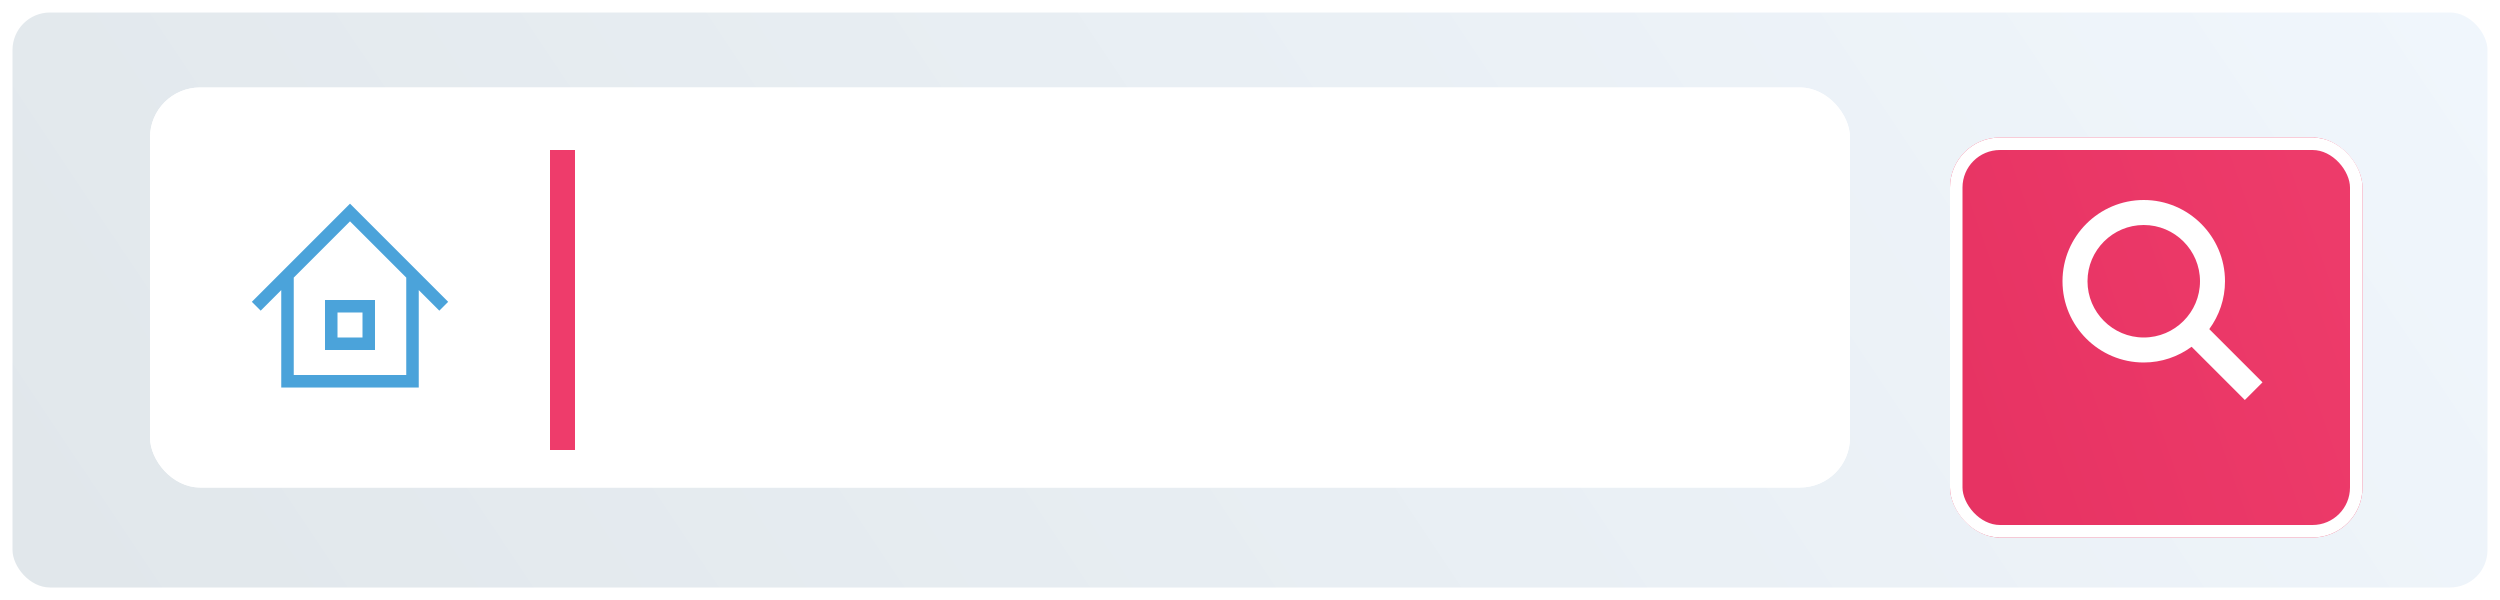 <svg width="200" height="48" viewBox="0 0 200 48" fill="none" xmlns="http://www.w3.org/2000/svg">
<rect x="0.5" y="0.5" width="199" height="47" rx="3.5" fill="url(#paint0_linear)" stroke="white"/>
<g filter="url(#filter0_diii)">
<rect x="12" y="8" width="136" height="32" rx="4" fill="white"/>
<rect x="12.5" y="8.5" width="135" height="31" rx="3.5" stroke="white"/>
</g>
<path fill-rule="evenodd" clip-rule="evenodd" d="M26 24H30V28H26V24ZM27 27V25H29V27H27Z" fill="#4BA3DA"/>
<path fill-rule="evenodd" clip-rule="evenodd" d="M28 16.293L35.853 24.146L35.146 24.854L33.5 23.207V31H22.5V23.207L20.854 24.854L20.146 24.146L28 16.293ZM28 17.707L32.5 22.207V30H23.5V22.207L28 17.707Z" fill="#4BA3DA"/>
<rect x="44" y="12" width="2" height="24" fill="#EE3C6B"/>
<g filter="url(#filter1_d)">
<rect x="156" y="8" width="33" height="32" rx="4" fill="#F7F7F7"/>
<rect x="156" y="8" width="33" height="32" rx="4" fill="url(#paint1_linear)"/>
<rect x="156" y="8" width="33" height="32" rx="4" fill="url(#paint2_linear)"/>
<rect x="156.5" y="8.5" width="32" height="31" rx="3.5" stroke="white"/>
</g>
<g clip-path="url(#clip0)">
<path d="M176.742 26.328C177.529 25.253 178 23.932 178 22.5C178 18.916 175.084 16 171.5 16C167.916 16 165 18.916 165 22.5C165 26.084 167.916 29 171.5 29C172.932 29 174.252 28.529 175.328 27.742L179.586 32L181 30.586C181 30.586 176.742 26.328 176.742 26.328ZM171.5 27C169.019 27 167 24.982 167 22.5C167 20.019 169.019 18 171.5 18C173.981 18 176 20.019 176 22.5C176 24.982 173.981 27 171.5 27Z" fill="white"/>
</g>
<defs>
<filter id="filter0_diii" x="11" y="7" width="138" height="35" filterUnits="userSpaceOnUse" color-interpolation-filters="sRGB">
<feFlood flood-opacity="0" result="BackgroundImageFix"/>
<feColorMatrix in="SourceAlpha" type="matrix" values="0 0 0 0 0 0 0 0 0 0 0 0 0 0 0 0 0 0 127 0"/>
<feOffset dy="1"/>
<feGaussianBlur stdDeviation="0.5"/>
<feColorMatrix type="matrix" values="0 0 0 0 0.374 0 0 0 0 0.378 0 0 0 0 0.38 0 0 0 0.07 0"/>
<feBlend mode="normal" in2="BackgroundImageFix" result="effect1_dropShadow"/>
<feBlend mode="normal" in="SourceGraphic" in2="effect1_dropShadow" result="shape"/>
<feColorMatrix in="SourceAlpha" type="matrix" values="0 0 0 0 0 0 0 0 0 0 0 0 0 0 0 0 0 0 127 0" result="hardAlpha"/>
<feOffset dy="1"/>
<feGaussianBlur stdDeviation="1.5"/>
<feComposite in2="hardAlpha" operator="arithmetic" k2="-1" k3="1"/>
<feColorMatrix type="matrix" values="0 0 0 0 0 0 0 0 0 0 0 0 0 0 0 0 0 0 0.2 0"/>
<feBlend mode="normal" in2="shape" result="effect2_innerShadow"/>
<feColorMatrix in="SourceAlpha" type="matrix" values="0 0 0 0 0 0 0 0 0 0 0 0 0 0 0 0 0 0 127 0" result="hardAlpha"/>
<feOffset dy="-1"/>
<feComposite in2="hardAlpha" operator="arithmetic" k2="-1" k3="1"/>
<feColorMatrix type="matrix" values="0 0 0 0 0 0 0 0 0 0 0 0 0 0 0 0 0 0 0.2 0"/>
<feBlend mode="normal" in2="effect2_innerShadow" result="effect3_innerShadow"/>
<feColorMatrix in="SourceAlpha" type="matrix" values="0 0 0 0 0 0 0 0 0 0 0 0 0 0 0 0 0 0 127 0" result="hardAlpha"/>
<feOffset dy="-2"/>
<feGaussianBlur stdDeviation="0.5"/>
<feComposite in2="hardAlpha" operator="arithmetic" k2="-1" k3="1"/>
<feColorMatrix type="matrix" values="0 0 0 0 0 0 0 0 0 0 0 0 0 0 0 0 0 0 0.12 0"/>
<feBlend mode="normal" in2="effect3_innerShadow" result="effect4_innerShadow"/>
</filter>
<filter id="filter1_d" x="153" y="8" width="39" height="38" filterUnits="userSpaceOnUse" color-interpolation-filters="sRGB">
<feFlood flood-opacity="0" result="BackgroundImageFix"/>
<feColorMatrix in="SourceAlpha" type="matrix" values="0 0 0 0 0 0 0 0 0 0 0 0 0 0 0 0 0 0 127 0"/>
<feOffset dy="3"/>
<feGaussianBlur stdDeviation="1.5"/>
<feColorMatrix type="matrix" values="0 0 0 0 0.876 0 0 0 0 0.878 0 0 0 0 0.88 0 0 0 1 0"/>
<feBlend mode="normal" in2="BackgroundImageFix" result="effect1_dropShadow"/>
<feBlend mode="normal" in="SourceGraphic" in2="effect1_dropShadow" result="shape"/>
</filter>
<linearGradient id="paint0_linear" x1="194.942" y1="-2.969" x2="40.907" y2="99.921" gradientUnits="userSpaceOnUse">
<stop stop-color="#F0F6FC"/>
<stop offset="1" stop-color="#E1E7EB"/>
</linearGradient>
<linearGradient id="paint1_linear" x1="172.5" y1="8" x2="172.5" y2="40" gradientUnits="userSpaceOnUse">
<stop stop-color="white"/>
<stop offset="1" stop-color="#EDEDED"/>
</linearGradient>
<linearGradient id="paint2_linear" x1="189" y1="8" x2="149.613" y2="21.896" gradientUnits="userSpaceOnUse">
<stop stop-color="#EE3C6B"/>
<stop offset="1" stop-color="#E63262"/>
</linearGradient>
<clipPath id="clip0">
<rect width="16" height="16" fill="white" transform="translate(165 16)"/>
</clipPath>
</defs>
</svg>
